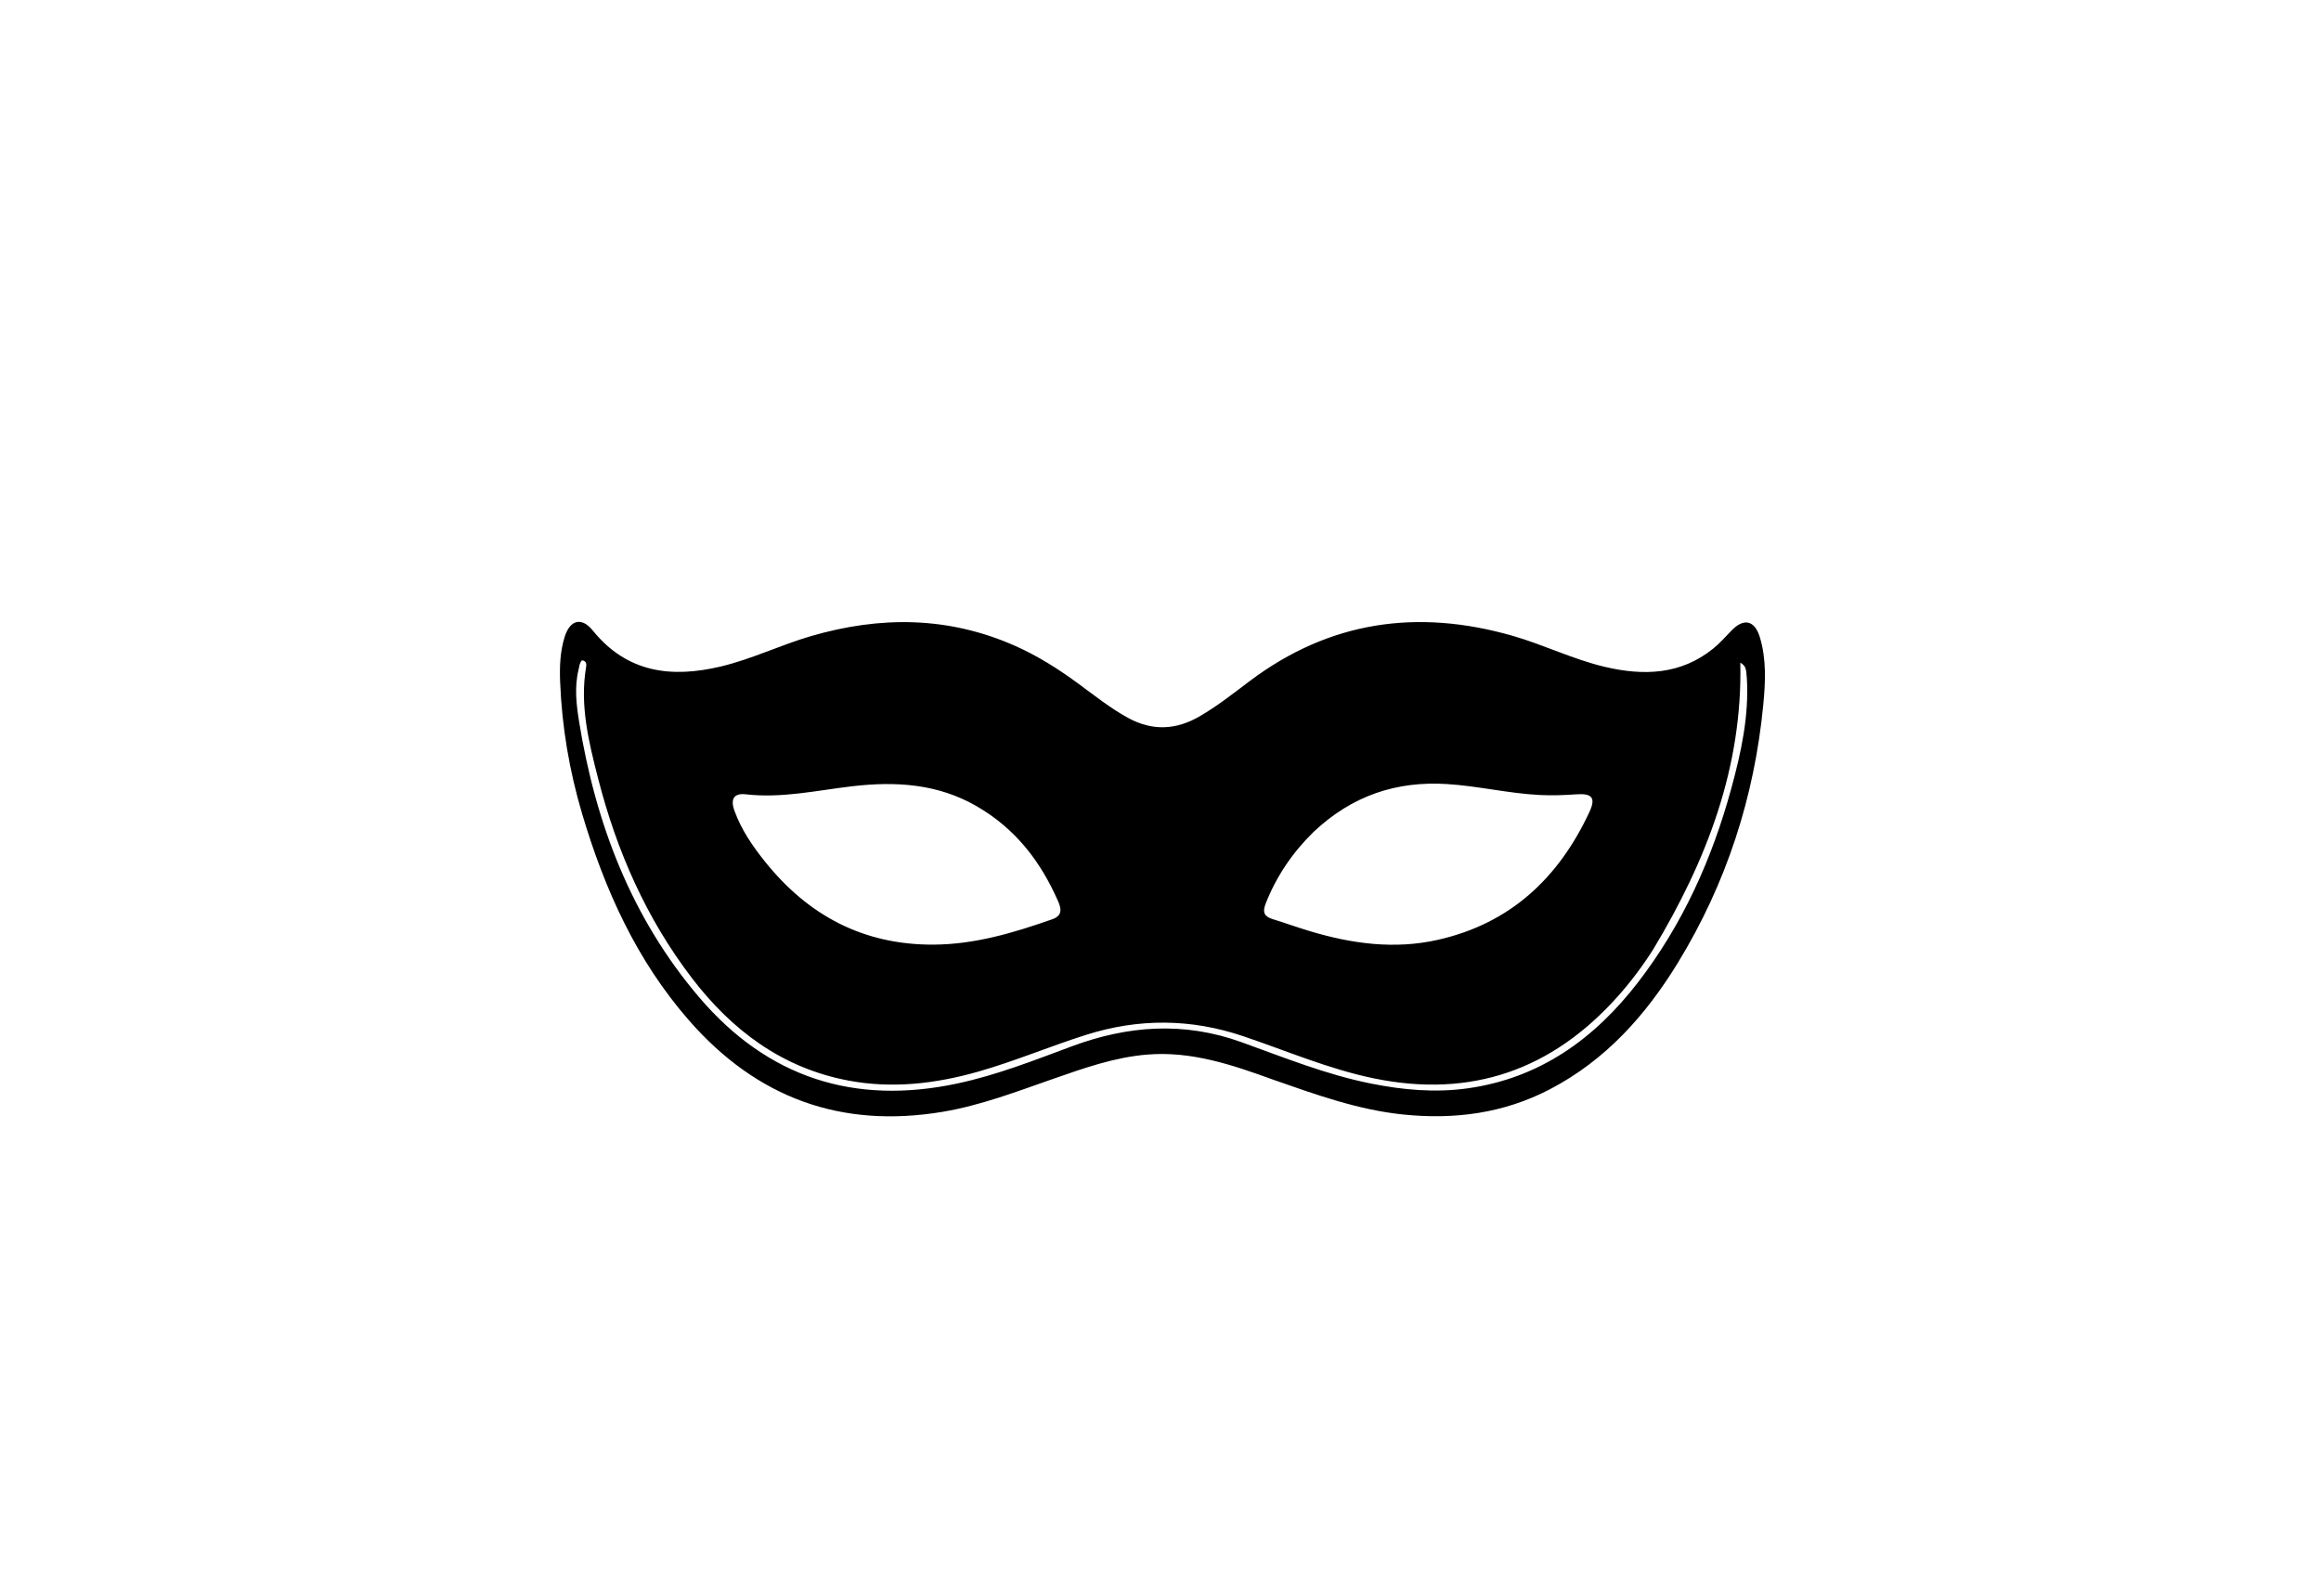 <svg version="1.1" id="Layer_1" xmlns="http://www.w3.org/2000/svg" xmlns:xlink="http://www.w3.org/1999/xlink" x="0px" y="0px"
	 width="100%" viewBox="0 0 1024 704" enable-background="new 0 0 1024 704" xml:space="preserve">
<path fill="#000000" opacity="1" stroke="none" 
	d="
M561.816,476.353 
	C543.554,469.719 525.6,463.634 506.082,465.248 
	C491.643,466.442 478.166,471.244 464.65,475.957 
	C448.631,481.543 432.786,487.655 415.921,490.484 
	C371.047,498.01 333.869,484.328 304.023,450.214 
	C280.835,423.711 266.777,392.46 256.852,359.097 
	C251.183,340.039 247.888,320.543 247.119,300.68 
	C246.863,294.054 247.116,287.324 249.144,280.902 
	C251.505,273.428 256.648,272.126 261.508,278.138 
	C276.647,296.862 296.253,299.198 317.964,294.044 
	C331.608,290.805 344.273,284.582 357.703,280.659 
	C388.285,271.725 418.425,271.851 447.957,284.974 
	C457.908,289.395 467.02,295.189 475.771,301.613 
	C482.884,306.835 489.786,312.355 497.557,316.637 
	C508.311,322.563 518.809,322.11 529.351,315.977 
	C537.164,311.432 544.211,305.844 551.394,300.441 
	C586.632,273.937 625.443,268.495 667.315,280.487 
	C681.09,284.432 694.014,290.893 707.99,294.184 
	C725.031,298.196 741.435,297.763 755.836,286.141 
	C758.798,283.75 761.343,280.831 764.01,278.087 
	C769.356,272.587 774.158,273.656 776.42,281.095 
	C779.389,290.859 778.894,300.966 777.944,310.858 
	C774.034,351.578 761.693,389.652 740.344,424.607 
	C726.162,447.826 708.434,467.677 683.884,480.506 
	C663.443,491.187 641.673,494.03 618.936,491.671 
	C599.184,489.622 580.722,482.968 561.816,476.353 
M579.527,367.025 
	C570.23,376.123 563.087,386.62 558.343,398.794 
	C556.88,402.547 557.871,404.365 561.477,405.481 
	C567.044,407.205 572.533,409.186 578.115,410.856 
	C596.537,416.368 615.213,418.914 634.267,414.644 
	C666.311,407.464 687.64,387.352 701.215,358.27 
	C704.141,352 702.437,349.933 695.559,350.424 
	C690.071,350.816 684.633,351.003 679.11,350.716 
	C665.453,350.004 652.131,346.763 638.484,345.903 
	C615.972,344.484 596.477,351.039 579.527,367.025 
M430.861,355.654 
	C413.745,345.771 395.206,344.639 376.157,346.853 
	C360.499,348.674 345.003,352.251 329.034,350.427 
	C323.817,349.831 322.167,352.475 324,357.588 
	C327.021,366.01 332.042,373.3 337.569,380.19 
	C356.599,403.91 380.944,416.884 411.821,416.738 
	C430.12,416.651 447.254,411.508 464.262,405.544 
	C468.83,403.942 468.267,400.886 466.792,397.533 
	C459.161,380.186 448.19,365.668 430.861,355.654 
M729.382,418.83 
	C724.719,426.152 719.535,433.096 713.76,439.565 
	C684.813,471.988 649.154,484.555 606.291,475.771 
	C586.291,471.673 567.589,463.562 548.363,457.093 
	C525.318,449.34 502.385,449.212 479.252,456.517 
	C463.216,461.58 447.711,468.182 431.518,472.782 
	C412.698,478.128 393.608,480.353 374.253,476.697 
	C345.074,471.183 322.909,454.549 305.247,431.465 
	C285.11,405.145 272.045,375.359 263.87,343.411 
	C259.749,327.305 255.697,311.079 258.603,294.159 
	C258.832,292.826 258.578,291.442 256.71,291.329 
	C255.618,292.553 255.58,294.072 255.23,295.524 
	C253.386,303.171 254.278,310.858 255.493,318.371 
	C262.778,363.398 278.577,404.898 308.477,439.985 
	C338.678,475.426 376.954,487.727 422.459,477.983 
	C439.808,474.268 456.249,467.795 472.767,461.643 
	C497.661,452.371 522.383,450.627 547.789,459.79 
	C566.544,466.554 585.07,474.069 604.798,478.017 
	C618.991,480.857 633.187,482.137 647.446,480.146 
	C679.339,475.694 703.497,458.262 722.68,433.365 
	C742.362,407.819 755.342,378.912 763.808,347.917 
	C768.16,331.984 771.693,315.912 770.687,299.205 
	C770.411,294.618 770.067,293.718 767.804,292.346 
	C768.84,338.302 753.11,379.395 729.382,418.83 
z"/>
</svg>